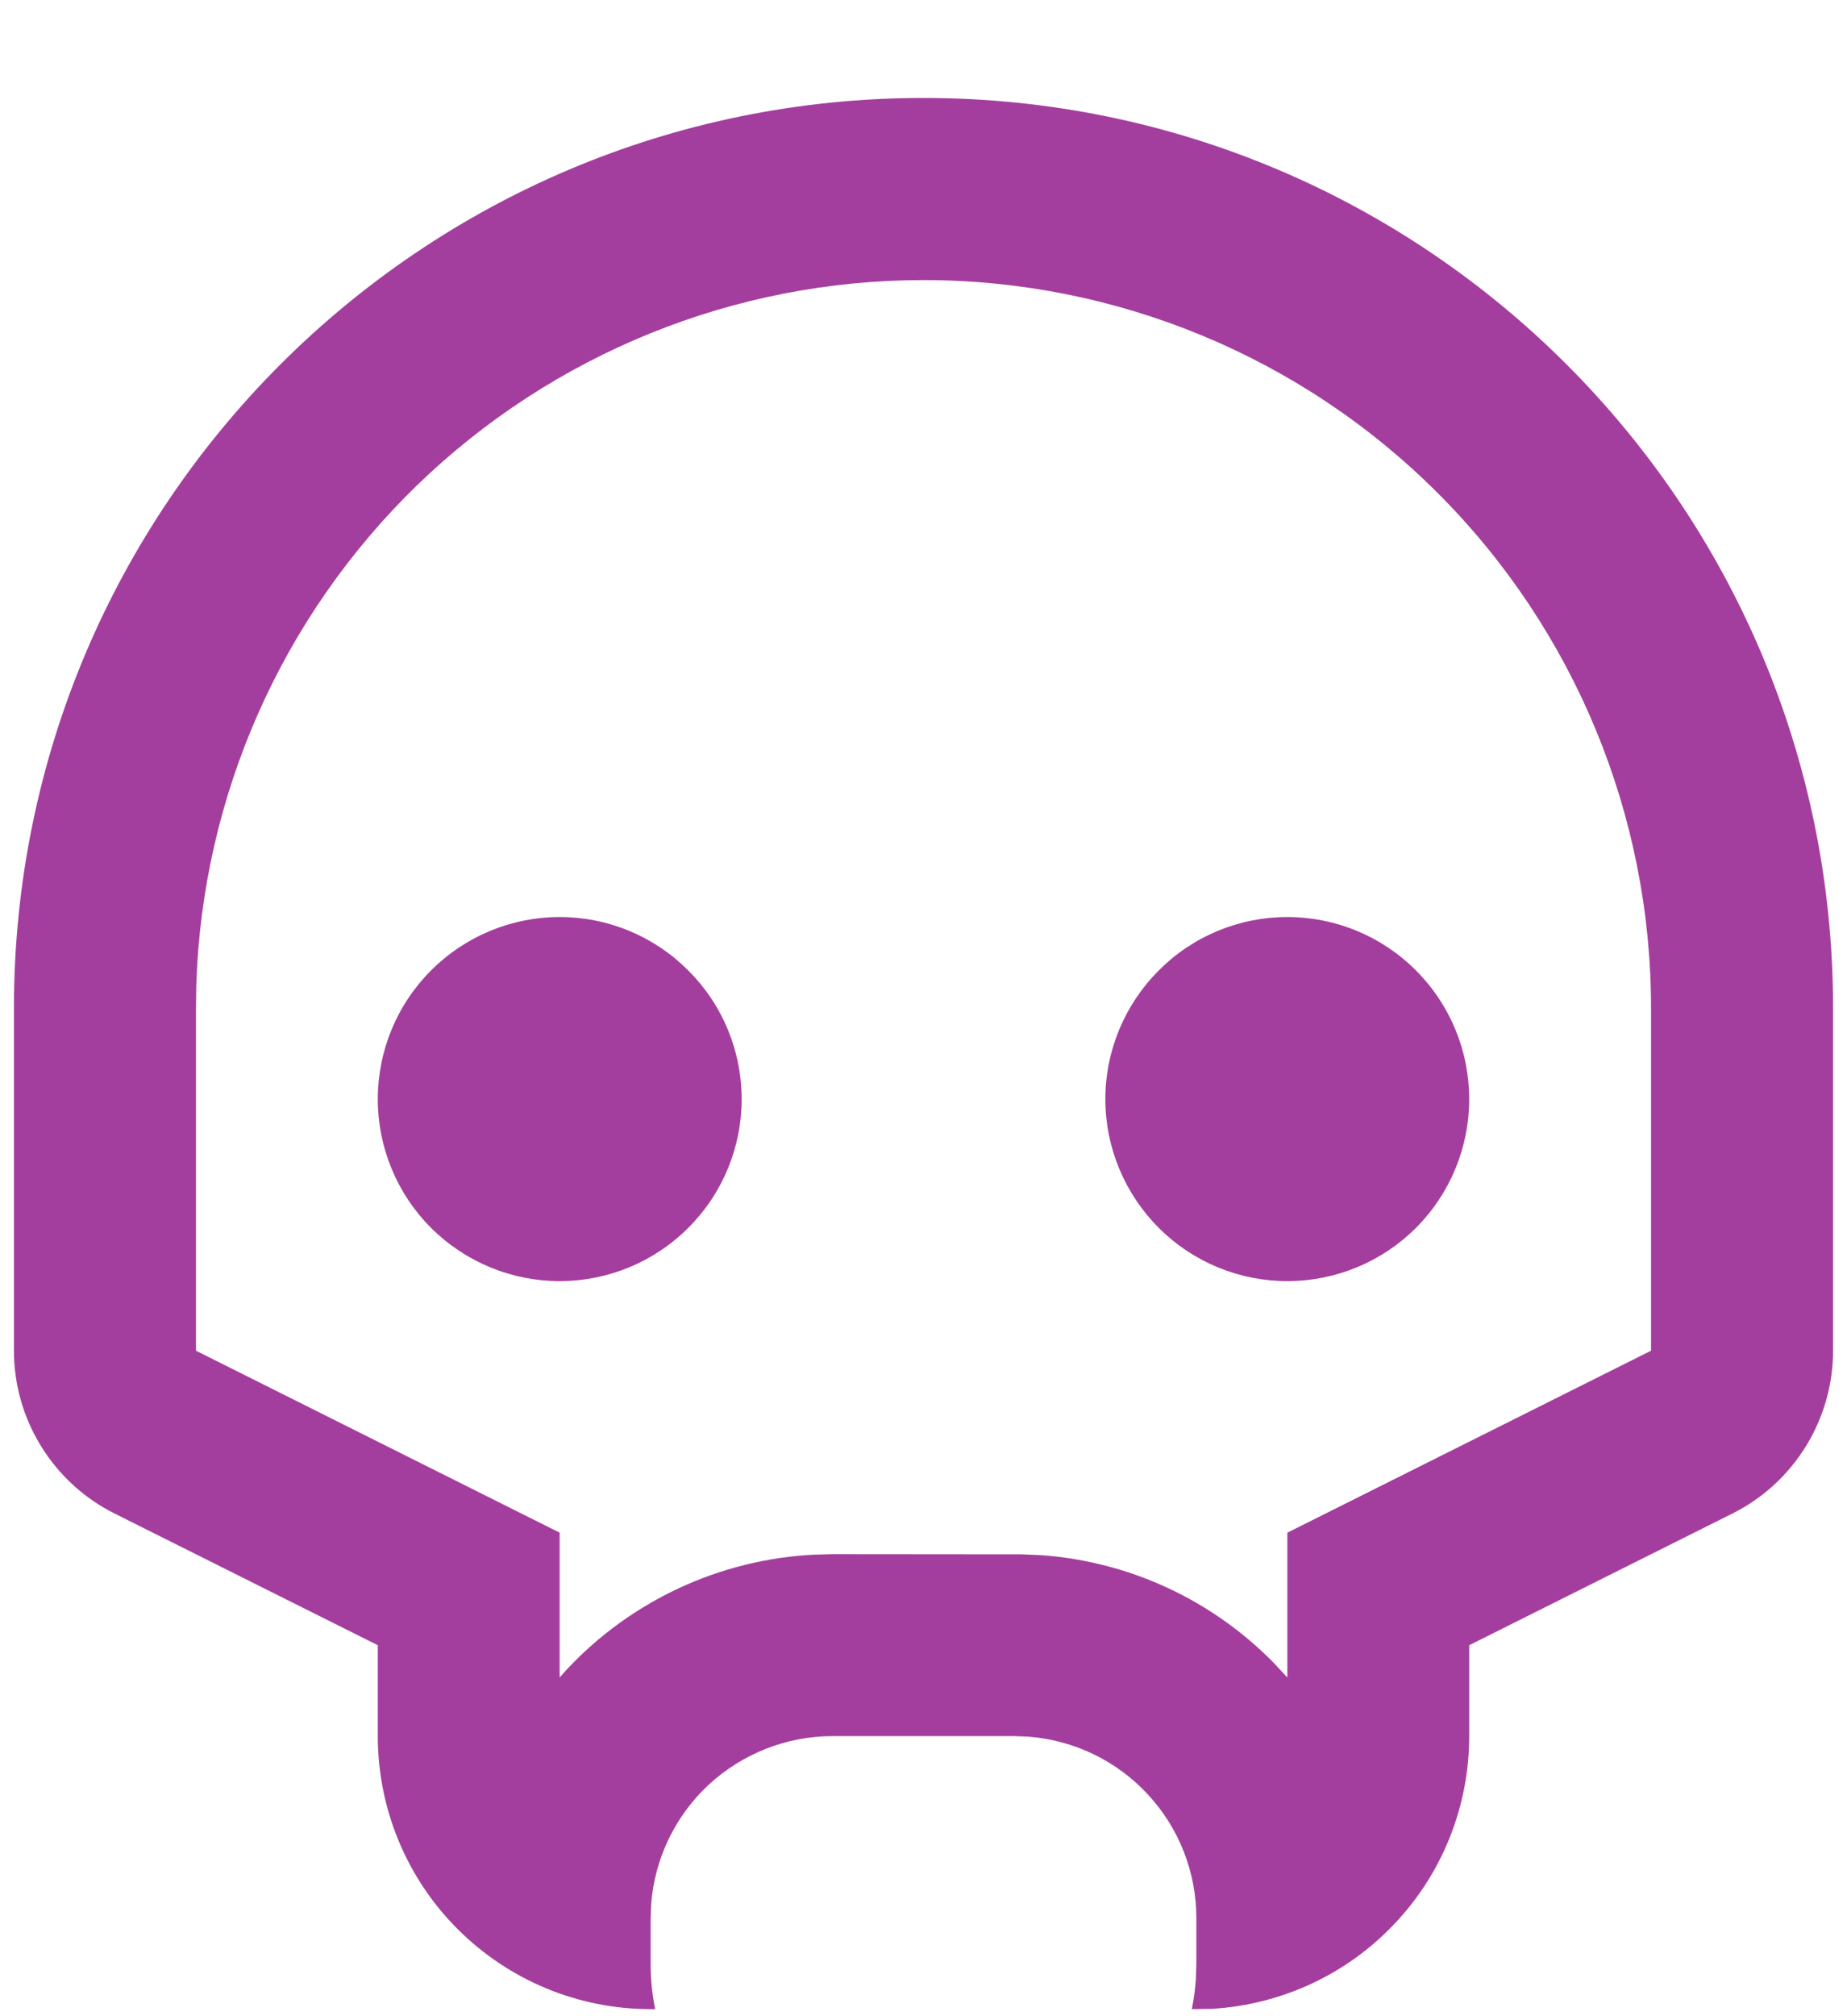 <svg width="11" height="12" viewBox="0 0 11 12" fill="none" xmlns="http://www.w3.org/2000/svg">
<path d="M5.5 0.583C8.492 0.583 10.917 3.008 10.917 6V8.039C10.917 8.24 10.861 8.437 10.755 8.608C10.649 8.78 10.498 8.918 10.318 9.008L8.75 9.792V10.333C8.75 10.748 8.592 11.147 8.307 11.448C8.023 11.75 7.634 11.931 7.22 11.956L7.098 11.958C7.11 11.899 7.118 11.84 7.122 11.78L7.125 11.688V11.417C7.125 11.143 7.022 10.88 6.836 10.68C6.65 10.479 6.396 10.357 6.123 10.336L6.042 10.333H4.958C4.685 10.333 4.422 10.437 4.221 10.622C4.021 10.808 3.898 11.063 3.878 11.335L3.875 11.417V11.688C3.875 11.78 3.884 11.871 3.902 11.958H3.875C3.444 11.958 3.031 11.787 2.726 11.482C2.421 11.178 2.25 10.764 2.25 10.333V9.792L0.682 9.008C0.502 8.918 0.351 8.78 0.245 8.608C0.139 8.437 0.083 8.24 0.083 8.038V6C0.083 3.008 2.508 0.583 5.5 0.583ZM5.5 1.667C4.374 1.667 3.293 2.105 2.484 2.888C1.676 3.672 1.204 4.739 1.169 5.865L1.167 6V8.039L3.333 9.122V9.984L3.374 9.938C3.758 9.527 4.287 9.281 4.849 9.253L4.958 9.25L6.081 9.251L6.202 9.256C6.743 9.296 7.226 9.532 7.583 9.894L7.667 9.984V9.122L9.833 8.039V6C9.833 4.851 9.377 3.749 8.564 2.936C7.752 2.123 6.649 1.667 5.5 1.667ZM3.333 5.458C3.621 5.458 3.896 5.572 4.099 5.776C4.303 5.979 4.417 6.254 4.417 6.542C4.417 6.829 4.303 7.105 4.099 7.308C3.896 7.511 3.621 7.625 3.333 7.625C3.046 7.625 2.771 7.511 2.567 7.308C2.364 7.105 2.25 6.829 2.25 6.542C2.25 6.254 2.364 5.979 2.567 5.776C2.771 5.572 3.046 5.458 3.333 5.458ZM7.667 5.458C7.954 5.458 8.23 5.572 8.433 5.776C8.636 5.979 8.75 6.254 8.75 6.542C8.75 6.829 8.636 7.105 8.433 7.308C8.23 7.511 7.954 7.625 7.667 7.625C7.379 7.625 7.104 7.511 6.901 7.308C6.698 7.105 6.583 6.829 6.583 6.542C6.583 6.254 6.698 5.979 6.901 5.776C7.104 5.572 7.379 5.458 7.667 5.458Z" fill="#A43E9E"/>
</svg>
